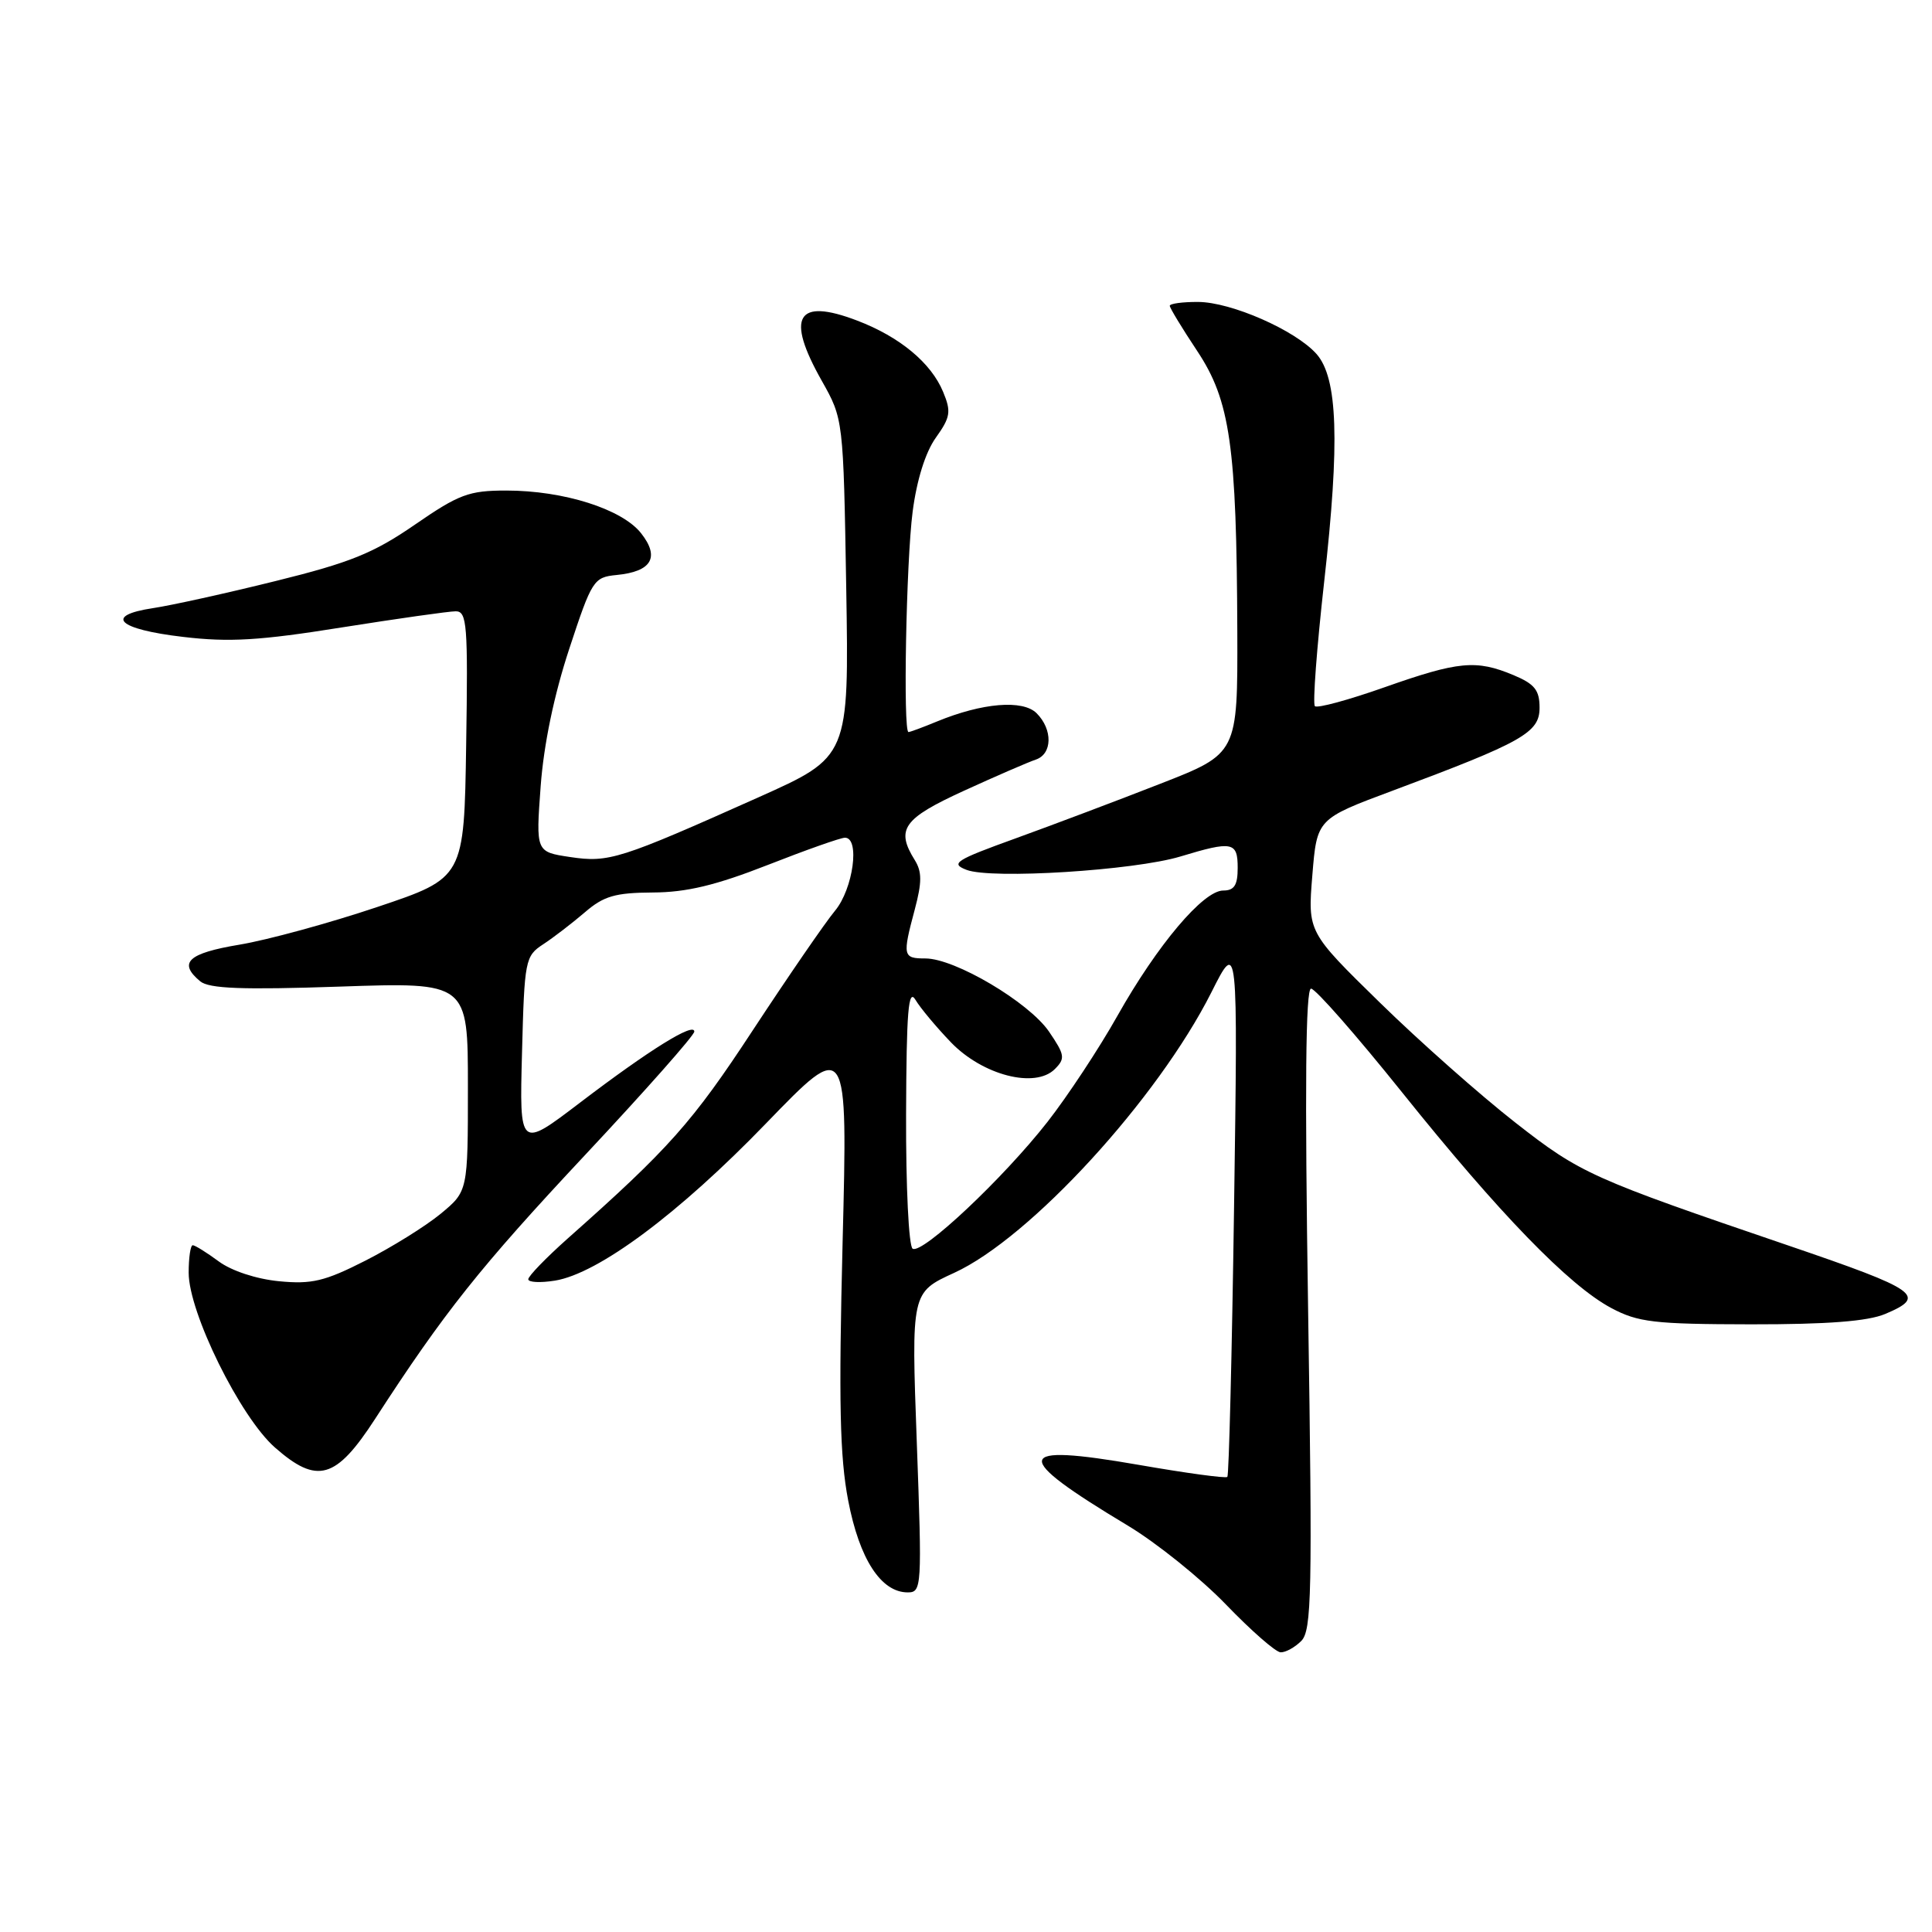 <?xml version="1.0" encoding="UTF-8" standalone="no"?>
<!DOCTYPE svg PUBLIC "-//W3C//DTD SVG 1.1//EN" "http://www.w3.org/Graphics/SVG/1.1/DTD/svg11.dtd" >
<svg xmlns="http://www.w3.org/2000/svg" xmlns:xlink="http://www.w3.org/1999/xlink" version="1.1" viewBox="0 0 256 256">
 <g >
 <path fill="currentColor"
d=" M 172.42 217.44 C 173.81 216.05 173.91 211.17 173.33 173.44 C 172.88 144.04 173.00 131.00 173.72 131.00 C 174.30 131.00 179.73 137.19 185.79 144.75 C 198.67 160.82 207.90 170.34 213.50 173.32 C 217.05 175.21 219.15 175.46 232.00 175.48 C 242.16 175.49 247.48 175.08 249.79 174.11 C 255.39 171.75 254.23 170.93 237.00 165.05 C 210.85 156.14 209.42 155.50 200.83 148.78 C 196.19 145.16 188.09 137.99 182.84 132.85 C 173.28 123.50 173.28 123.50 173.89 116.00 C 174.50 108.51 174.50 108.51 184.50 104.78 C 201.79 98.33 204.00 97.08 204.00 93.78 C 204.00 91.44 203.35 90.63 200.53 89.45 C 195.60 87.39 193.27 87.61 183.48 91.06 C 178.70 92.75 174.54 93.88 174.23 93.57 C 173.92 93.26 174.48 85.84 175.46 77.08 C 177.55 58.51 177.26 50.07 174.44 46.90 C 171.65 43.76 163.13 40.02 158.75 40.01 C 156.69 40.00 155.00 40.23 155.00 40.52 C 155.00 40.80 156.63 43.49 158.63 46.50 C 163.01 53.09 163.86 59.08 163.95 83.67 C 164.00 99.85 164.00 99.85 153.75 103.85 C 148.11 106.06 139.48 109.31 134.57 111.09 C 126.57 113.98 125.89 114.42 128.07 115.26 C 131.35 116.53 150.29 115.34 156.41 113.49 C 163.31 111.40 164.00 111.54 164.00 115.00 C 164.00 117.29 163.55 118.00 162.08 118.00 C 159.44 118.00 153.36 125.20 148.06 134.61 C 145.62 138.95 141.45 145.26 138.81 148.64 C 132.94 156.14 122.20 166.24 120.93 165.46 C 120.41 165.14 120.03 157.25 120.06 147.69 C 120.11 133.93 120.36 130.90 121.31 132.49 C 121.96 133.58 124.08 136.11 126.00 138.11 C 130.21 142.48 137.16 144.27 139.77 141.66 C 141.18 140.25 141.10 139.78 138.99 136.68 C 136.31 132.79 126.54 127.00 122.62 127.00 C 119.63 127.00 119.56 126.68 121.22 120.48 C 122.17 116.90 122.17 115.51 121.22 113.98 C 118.66 109.88 119.66 108.47 127.75 104.77 C 132.01 102.82 136.29 100.97 137.25 100.65 C 139.45 99.91 139.51 96.66 137.36 94.51 C 135.53 92.68 130.17 93.12 124.13 95.61 C 122.27 96.38 120.59 97.00 120.38 97.00 C 119.65 97.00 120.07 74.43 120.93 67.80 C 121.47 63.62 122.62 59.93 124.00 58.00 C 125.94 55.28 126.06 54.55 124.97 51.93 C 123.38 48.08 119.22 44.63 113.58 42.48 C 105.57 39.42 104.08 41.94 108.88 50.44 C 111.75 55.53 111.75 55.53 112.13 77.91 C 112.50 100.28 112.50 100.28 100.50 105.65 C 82.09 113.88 80.68 114.33 75.54 113.56 C 71.00 112.88 71.00 112.88 71.64 104.19 C 72.05 98.64 73.42 92.07 75.42 86.00 C 78.43 76.85 78.66 76.49 81.70 76.19 C 86.35 75.74 87.46 73.85 84.95 70.66 C 82.42 67.45 74.70 65.00 67.08 65.00 C 62.13 65.00 60.82 65.49 54.96 69.53 C 49.49 73.30 46.40 74.55 36.52 76.99 C 30.00 78.61 22.69 80.22 20.28 80.58 C 13.72 81.57 15.59 83.38 24.24 84.39 C 30.37 85.12 34.40 84.88 45.27 83.14 C 52.67 81.97 59.47 81.00 60.39 81.00 C 61.88 81.00 62.02 82.76 61.77 98.66 C 61.50 116.32 61.50 116.32 50.00 120.18 C 43.67 122.31 35.46 124.55 31.75 125.17 C 24.90 126.31 23.56 127.56 26.53 130.03 C 27.71 131.00 32.07 131.17 45.03 130.73 C 62.00 130.15 62.00 130.15 62.00 144.00 C 62.00 157.85 62.00 157.85 58.38 160.84 C 56.39 162.48 51.90 165.27 48.42 167.04 C 43.03 169.78 41.31 170.19 36.97 169.77 C 33.98 169.48 30.68 168.40 28.98 167.14 C 27.38 165.96 25.84 165.00 25.54 165.00 C 25.24 165.00 25.00 166.64 25.00 168.64 C 25.00 173.92 31.83 187.77 36.44 191.81 C 42.04 196.73 44.51 196.02 49.71 188.00 C 58.85 173.89 63.61 167.91 77.53 153.04 C 85.49 144.54 92.00 137.19 92.00 136.69 C 92.00 135.41 86.07 139.09 76.85 146.11 C 68.83 152.22 68.83 152.22 69.17 139.48 C 69.49 127.20 69.59 126.68 71.98 125.12 C 73.34 124.23 75.81 122.33 77.48 120.90 C 79.99 118.73 81.51 118.29 86.50 118.26 C 90.97 118.24 94.84 117.31 101.71 114.62 C 106.78 112.63 111.39 111.00 111.96 111.00 C 113.98 111.00 113.05 117.78 110.65 120.67 C 109.35 122.23 104.46 129.35 99.76 136.50 C 91.75 148.72 88.64 152.21 75.21 164.12 C 72.35 166.67 70.00 169.09 70.00 169.51 C 70.00 169.92 71.59 170.00 73.53 169.69 C 79.28 168.76 89.97 160.80 101.50 148.86 C 112.33 137.66 112.33 137.66 111.65 164.58 C 111.12 185.83 111.28 193.04 112.39 198.83 C 113.88 206.60 116.74 211.00 120.28 211.00 C 122.14 211.00 122.18 210.34 121.48 191.13 C 120.75 171.26 120.75 171.26 126.43 168.66 C 136.50 164.05 153.38 145.64 160.52 131.48 C 164.03 124.50 164.03 124.50 163.52 159.91 C 163.24 179.39 162.84 195.49 162.63 195.70 C 162.42 195.91 157.13 195.19 150.88 194.10 C 134.19 191.20 133.90 192.82 149.44 202.15 C 153.25 204.44 159.10 209.14 162.44 212.60 C 165.77 216.06 169.03 218.91 169.68 218.94 C 170.33 218.97 171.56 218.30 172.42 217.44 Z "/>
</g>
</svg>